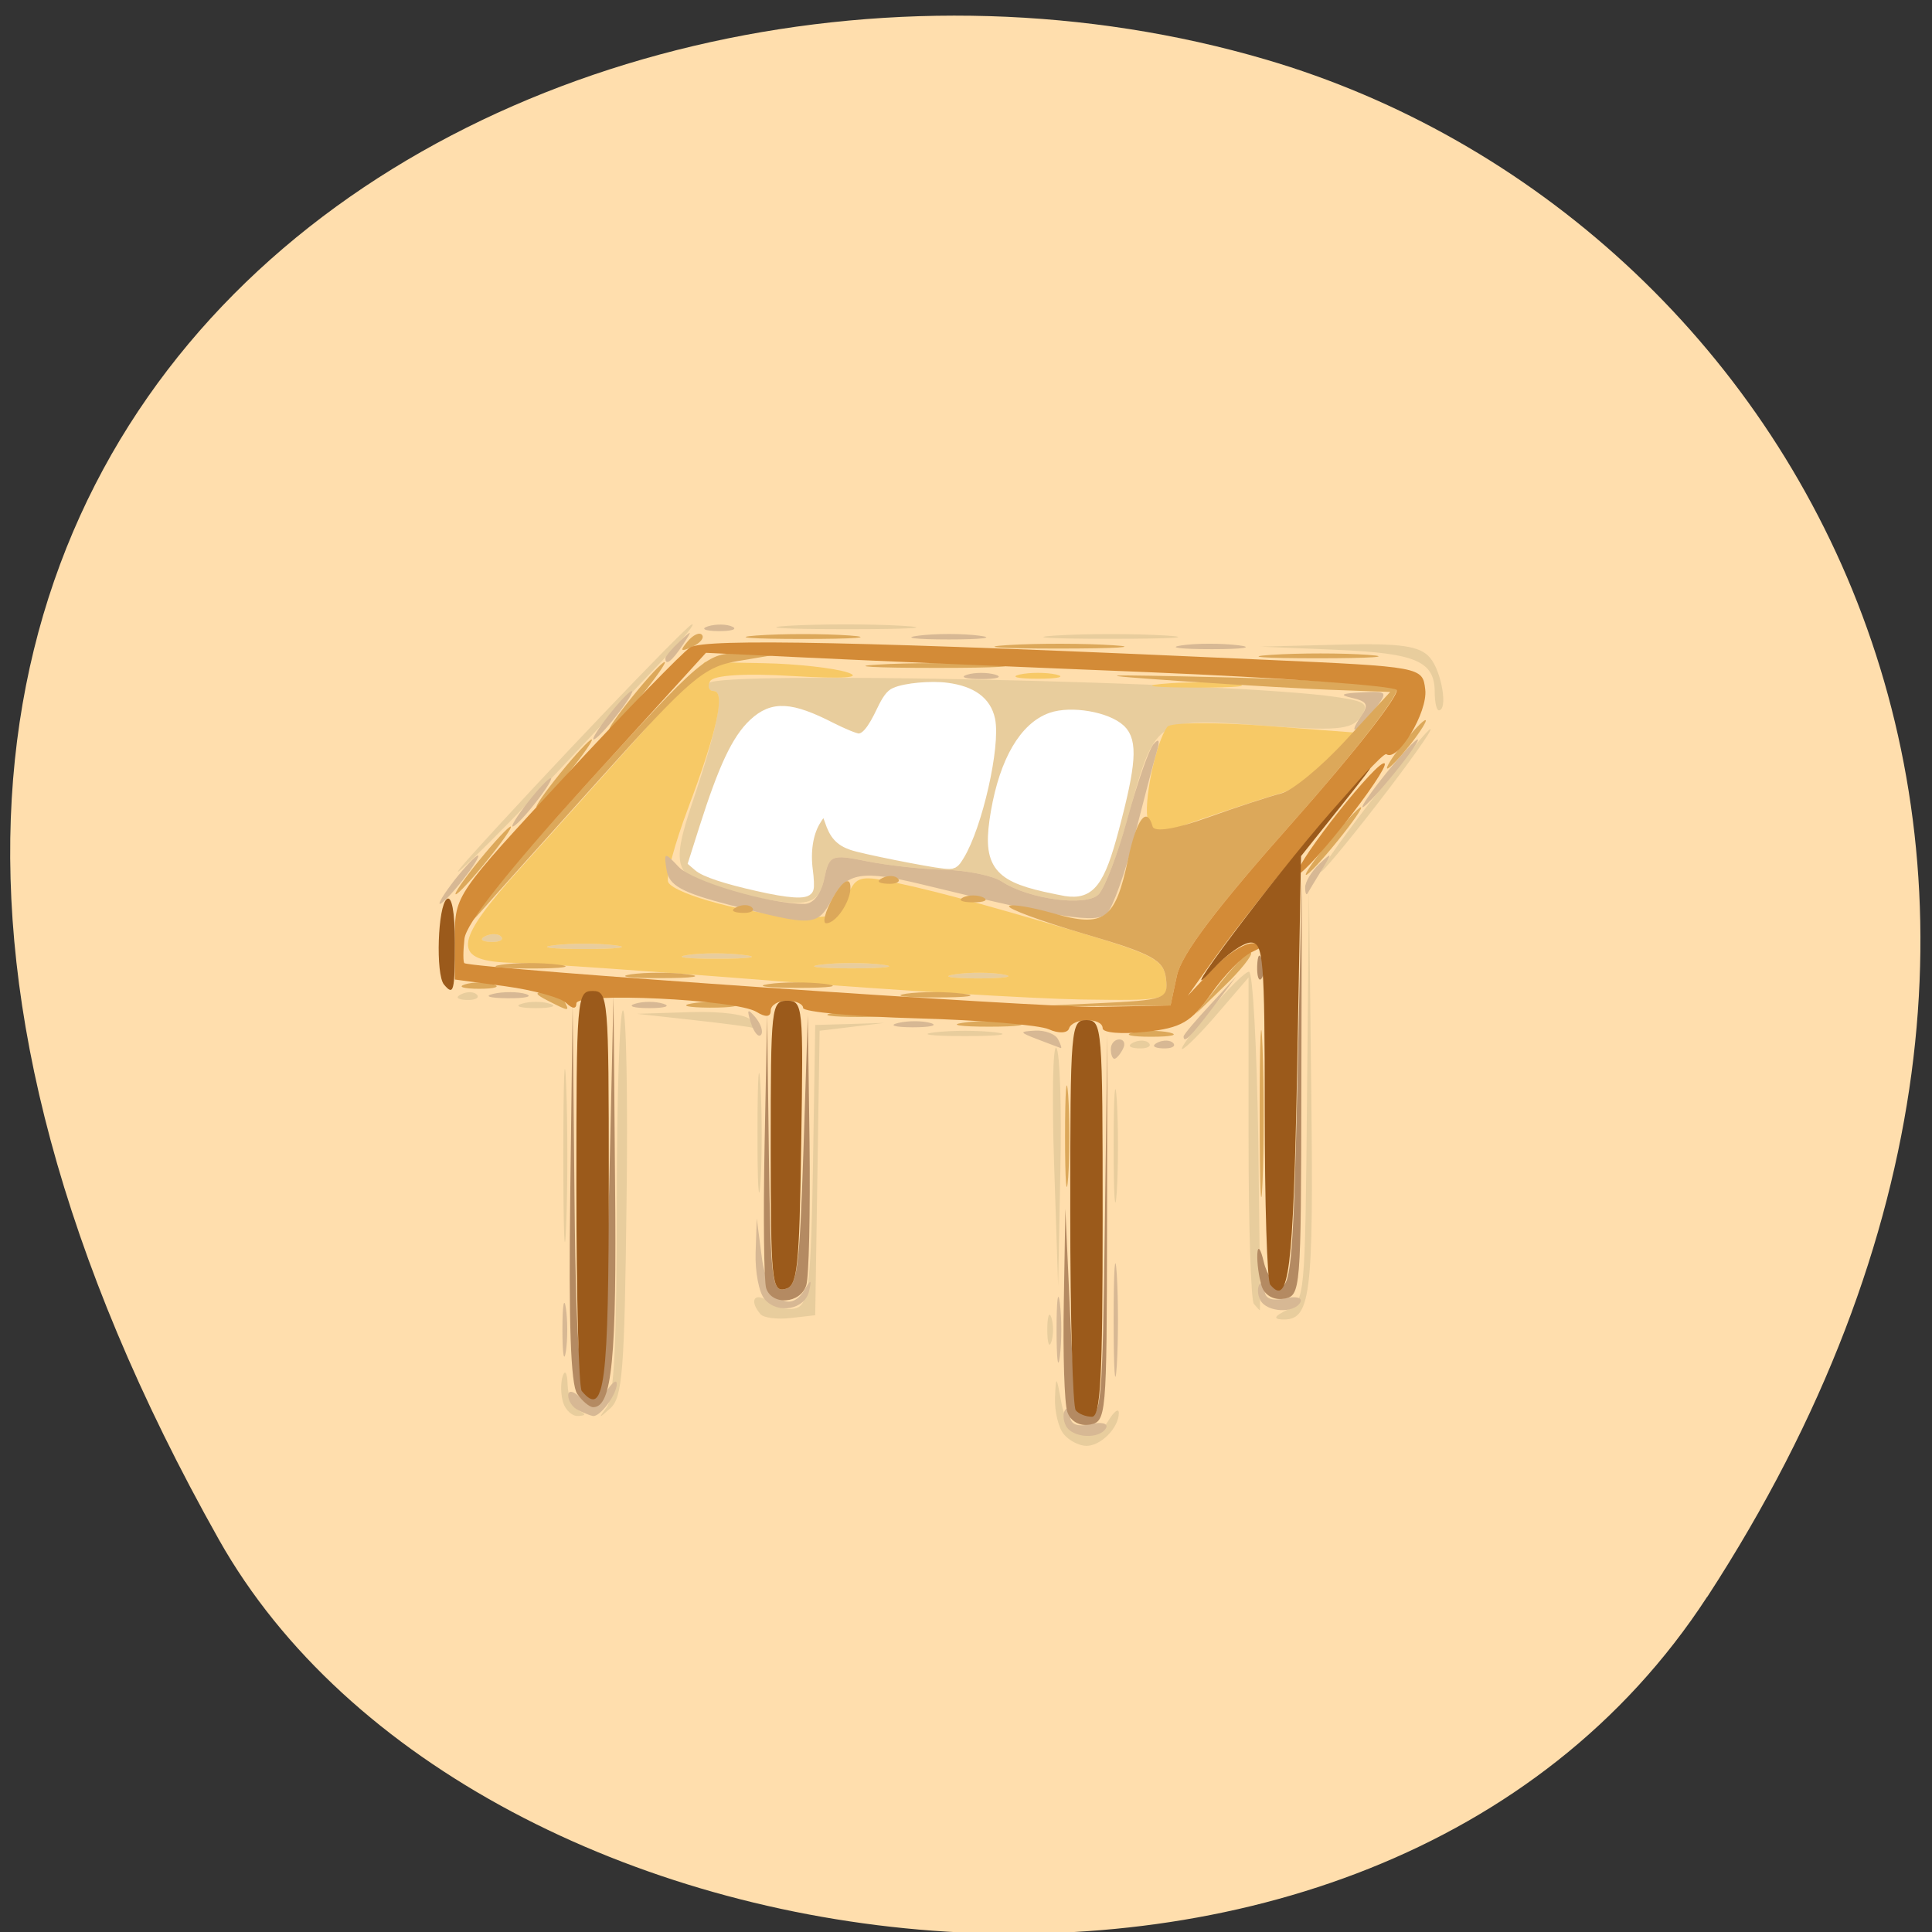 
<svg xmlns="http://www.w3.org/2000/svg" xmlns:xlink="http://www.w3.org/1999/xlink" width="48px" height="48px" viewBox="0 0 48 48" version="1.1">
<rect x="0" y="0" width="48" height="48" fill="#333333" stroke="none"/>
<g id="surface1">
<path style=" stroke:none;fill-rule:nonzero;fill:rgb(100%,87.059%,67.843%);fill-opacity:1;" d="M 42.418 39.672 C 54.094 21.715 44.672 5.359 31.453 1.48 C 13.672 -3.742 -10.469 9.977 5.438 38.25 C 11.762 49.484 34.098 52.457 42.414 39.672 Z M 42.418 39.672 "/>
<path style=" stroke:none;fill-rule:nonzero;fill:rgb(90.98%,80.392%,61.569%);fill-opacity:1;" d="M 26.43 35.633 C 26.297 35.473 26.199 35.066 26.211 34.73 C 26.234 34.16 26.246 34.168 26.367 34.836 C 26.52 35.688 27.145 35.938 27.535 35.301 C 27.68 35.062 27.797 34.977 27.797 35.105 C 27.797 35.469 27.355 35.922 26.992 35.922 C 26.816 35.922 26.562 35.793 26.43 35.633 Z M 13.992 34.848 C 13.93 34.652 13.926 34.355 13.98 34.188 C 14.039 34.016 14.094 34.113 14.102 34.398 C 14.109 34.684 14.23 34.973 14.371 35.039 C 14.566 35.137 14.566 35.168 14.363 35.18 C 14.223 35.191 14.055 35.043 13.992 34.848 Z M 15.074 34.961 C 15.258 34.715 15.324 33.332 15.324 29.863 C 15.324 27.246 15.395 25.102 15.477 25.102 C 15.559 25.102 15.602 27.258 15.566 29.891 C 15.516 34.074 15.465 34.715 15.164 34.988 C 14.875 35.25 14.859 35.246 15.074 34.961 Z M 26.02 33.035 C 26.02 32.707 26.066 32.57 26.121 32.734 C 26.176 32.902 26.176 33.172 26.121 33.336 C 26.066 33.504 26.02 33.367 26.02 33.035 Z M 18.891 32.648 C 18.594 32.293 18.758 32.082 19.121 32.352 C 19.328 32.504 19.641 32.566 19.82 32.484 C 20.09 32.359 20.152 31.789 20.199 28.898 L 20.254 25.465 L 21.109 25.441 L 21.969 25.414 L 21.168 25.512 L 20.363 25.609 L 20.309 29.145 L 20.254 32.676 L 19.645 32.746 C 19.309 32.785 18.969 32.742 18.891 32.648 Z M 31.973 32.547 C 32.422 32.332 32.426 32.27 32.473 27.215 L 32.52 22.098 L 32.578 27.117 C 32.637 32.266 32.566 32.812 31.848 32.781 C 31.625 32.77 31.668 32.695 31.973 32.547 Z M 31.152 32.395 C 31.078 32.309 31.02 30.445 31.02 28.258 L 31.02 24.285 L 30.254 25.176 C 29.836 25.664 29.438 26.062 29.371 26.062 C 29.309 26.062 29.617 25.633 30.059 25.102 C 30.5 24.574 30.941 24.141 31.031 24.141 C 31.125 24.141 31.227 26.035 31.262 28.348 C 31.293 30.664 31.312 32.555 31.301 32.555 C 31.293 32.555 31.227 32.484 31.152 32.395 Z M 13.996 28.707 C 13.996 26.793 14.027 26.008 14.066 26.965 C 14.105 27.926 14.105 29.492 14.066 30.453 C 14.027 31.41 13.996 30.625 13.996 28.707 Z M 26.188 28.898 C 26.133 27.219 26.16 25.93 26.246 26.035 C 26.332 26.141 26.379 27.512 26.344 29.09 L 26.289 31.953 Z M 27.668 28.469 C 27.668 27.211 27.703 26.699 27.746 27.328 C 27.785 27.953 27.785 28.98 27.746 29.609 C 27.703 30.238 27.668 29.723 27.668 28.469 Z M 18.82 28.109 C 18.82 26.785 18.852 26.273 18.895 26.973 C 18.934 27.672 18.934 28.754 18.895 29.379 C 18.852 30 18.816 29.43 18.82 28.109 Z M 28.164 25.898 C 28.309 25.832 28.48 25.84 28.547 25.918 C 28.617 26 28.496 26.055 28.285 26.047 C 28.051 26.035 28.004 25.977 28.164 25.898 Z M 23.223 25.648 C 23.637 25.598 24.316 25.598 24.73 25.648 C 25.145 25.699 24.805 25.742 23.977 25.742 C 23.145 25.742 22.805 25.699 23.223 25.648 Z M 17.234 25.344 L 15.828 25.188 L 17.176 25.145 C 17.914 25.121 18.574 25.211 18.645 25.344 C 18.711 25.477 18.742 25.562 18.707 25.539 C 18.672 25.516 18.012 25.43 17.234 25.344 Z M 12.961 24.938 C 13.156 24.875 13.473 24.875 13.664 24.938 C 13.859 24.996 13.699 25.047 13.312 25.047 C 12.926 25.047 12.766 24.996 12.961 24.938 Z M 11.465 24.699 C 11.609 24.629 11.785 24.637 11.852 24.715 C 11.918 24.797 11.797 24.852 11.586 24.844 C 11.352 24.832 11.305 24.773 11.465 24.699 Z M 23.727 24.207 C 24.09 24.152 24.633 24.156 24.934 24.211 C 25.238 24.266 24.941 24.309 24.277 24.309 C 23.613 24.305 23.367 24.262 23.727 24.207 Z M 20.406 23.965 C 20.82 23.914 21.5 23.914 21.914 23.965 C 22.328 24.016 21.988 24.059 21.16 24.059 C 20.328 24.059 19.988 24.016 20.406 23.965 Z M 17.082 23.727 C 17.438 23.672 18.07 23.672 18.488 23.727 C 18.906 23.777 18.613 23.82 17.84 23.82 C 17.066 23.824 16.723 23.781 17.082 23.727 Z M 13.766 23.484 C 14.18 23.434 14.859 23.434 15.273 23.484 C 15.691 23.535 15.352 23.578 14.52 23.578 C 13.691 23.578 13.352 23.535 13.766 23.484 Z M 12.066 23.254 C 12.215 23.188 12.387 23.195 12.453 23.273 C 12.52 23.355 12.402 23.41 12.191 23.402 C 11.957 23.391 11.906 23.332 12.066 23.254 Z M 18.242 22.176 C 16.738 21.84 16.637 21.621 17.207 19.922 C 17.84 18.031 18.004 17.168 17.73 17.168 C 17.613 17.168 17.559 17.078 17.617 16.973 C 17.777 16.66 30.691 16.945 33.191 17.316 C 33.949 17.426 34.027 17.492 33.801 17.816 C 33.582 18.133 33.199 18.164 31.316 18.023 C 28.695 17.832 28.703 17.828 28.016 20.336 C 27.773 21.219 27.445 22.066 27.293 22.223 C 26.977 22.531 25.562 22.344 24.883 21.898 C 24.66 21.754 24.027 21.625 23.473 21.609 C 22.918 21.598 22.051 21.5 21.539 21.398 C 20.652 21.219 20.602 21.238 20.477 21.836 C 20.332 22.531 20.02 22.578 18.242 22.176 Z M 20.062 21.551 C 19.988 21.145 20.051 20.707 20.223 20.426 C 20.5 19.973 20.508 19.973 20.637 20.461 C 20.738 20.844 21.004 20.992 21.82 21.117 C 22.398 21.211 23.074 21.344 23.324 21.414 C 23.707 21.527 23.836 21.387 24.164 20.5 C 24.379 19.926 24.582 19.027 24.617 18.504 C 24.672 17.699 24.605 17.508 24.176 17.234 C 23.641 16.887 22.117 16.977 22.012 17.359 C 21.977 17.48 21.828 17.777 21.684 18.02 C 21.43 18.434 21.379 18.434 20.703 18.055 C 19.203 17.203 18.527 17.547 17.812 19.535 C 17.496 20.414 17.234 21.242 17.234 21.375 C 17.234 21.508 17.781 21.738 18.441 21.891 C 20.238 22.297 20.203 22.305 20.062 21.551 Z M 27.742 20.324 C 28.27 18.309 28.188 18 27.059 17.746 C 25.793 17.461 24.98 18.34 24.691 20.301 C 24.531 21.402 24.734 21.707 25.801 21.957 C 27.188 22.289 27.238 22.242 27.742 20.324 Z M 32.844 21.59 C 33.223 20.918 35.77 17.672 35.527 18.164 C 35.426 18.375 34.715 19.344 33.949 20.32 C 33.18 21.297 32.684 21.867 32.844 21.59 Z M 11.727 21.234 C 13.41 19.363 17.012 15.586 17.184 15.516 C 17.301 15.465 17 15.84 16.512 16.352 C 16.023 16.863 14.812 18.152 13.816 19.215 C 12.266 20.871 10.648 22.434 11.727 21.234 Z M 35.645 17.199 C 35.645 16.43 35.188 16.23 33.219 16.145 L 31.32 16.066 L 33.266 16.016 C 34.809 15.977 35.281 16.047 35.531 16.344 C 35.82 16.691 35.98 17.648 35.746 17.648 C 35.691 17.648 35.645 17.445 35.645 17.199 Z M 26.238 15.789 C 26.984 15.742 28.207 15.742 28.957 15.789 C 29.703 15.836 29.09 15.871 27.598 15.871 C 26.105 15.871 25.492 15.836 26.238 15.789 Z M 19.59 15.547 C 20.332 15.504 21.602 15.5 22.406 15.547 C 23.215 15.594 22.609 15.633 21.059 15.633 C 19.508 15.633 18.848 15.594 19.59 15.547 Z M 19.59 15.547 "/>
<path style=" stroke:none;fill-rule:nonzero;fill:rgb(96.863%,78.824%,40%);fill-opacity:1;" d="M 19.246 24.371 C 16.262 24.133 13.352 23.934 12.781 23.922 C 11.199 23.891 11.23 23.445 12.957 21.539 C 13.754 20.656 15.105 19.148 15.961 18.191 L 17.512 16.449 L 18.984 16.477 C 19.793 16.492 20.727 16.598 21.059 16.707 C 21.445 16.836 20.957 16.871 19.715 16.797 C 18.508 16.723 17.719 16.773 17.641 16.926 C 17.57 17.059 17.613 17.168 17.73 17.168 C 18.035 17.168 17.812 18.18 17.09 20.094 C 16.758 20.977 16.539 21.797 16.602 21.918 C 16.762 22.227 18.66 22.73 19.852 22.777 C 20.715 22.812 20.883 22.742 21.055 22.277 C 21.223 21.82 21.363 21.758 21.961 21.871 C 22.961 22.066 24.148 22.379 26.691 23.129 C 28.637 23.703 28.914 23.844 28.969 24.32 C 29.031 24.855 29.004 24.863 26.855 24.832 C 25.66 24.812 22.234 24.605 19.246 24.371 Z M 24.934 24.211 C 24.633 24.156 24.09 24.152 23.727 24.207 C 23.367 24.262 23.613 24.305 24.277 24.309 C 24.941 24.309 25.238 24.266 24.934 24.211 Z M 21.914 23.965 C 21.5 23.914 20.82 23.914 20.406 23.965 C 19.988 24.016 20.328 24.059 21.16 24.059 C 21.988 24.059 22.328 24.016 21.914 23.965 Z M 18.488 23.727 C 18.07 23.672 17.438 23.672 17.082 23.727 C 16.723 23.781 17.066 23.824 17.84 23.82 C 18.613 23.82 18.906 23.777 18.488 23.727 Z M 15.273 23.484 C 14.859 23.434 14.18 23.434 13.766 23.484 C 13.352 23.535 13.691 23.578 14.52 23.578 C 15.352 23.578 15.691 23.535 15.273 23.484 Z M 12.453 23.273 C 12.387 23.195 12.215 23.188 12.066 23.254 C 11.906 23.332 11.957 23.391 12.191 23.402 C 12.402 23.41 12.52 23.355 12.453 23.273 Z M 28.523 20.391 C 28.395 19.988 28.711 18.438 29.004 18.055 C 29.086 17.949 30.172 17.938 31.422 18.031 L 33.695 18.203 L 33.008 18.887 C 32.633 19.266 32.098 19.633 31.824 19.707 C 31.301 19.848 29.273 20.535 28.879 20.703 C 28.758 20.758 28.598 20.617 28.523 20.391 Z M 28.859 16.992 C 29.391 16.941 30.203 16.941 30.672 16.992 C 31.137 17.043 30.707 17.086 29.711 17.082 C 28.715 17.082 28.332 17.043 28.859 16.992 Z M 25.336 16.758 C 25.582 16.703 25.992 16.703 26.238 16.758 C 26.488 16.816 26.285 16.863 25.785 16.863 C 25.289 16.863 25.086 16.816 25.336 16.758 Z M 25.336 16.758 "/>
<path style=" stroke:none;fill-rule:nonzero;fill:rgb(84.314%,72.157%,58.039%);fill-opacity:1;" d="M 26.484 35.426 C 26.41 35.285 26.402 35.102 26.469 35.023 C 26.535 34.945 26.59 35.02 26.59 35.188 C 26.59 35.387 26.77 35.457 27.09 35.383 C 27.363 35.32 27.539 35.363 27.48 35.477 C 27.328 35.766 26.641 35.73 26.484 35.426 Z M 14.371 35.039 C 14.23 34.973 14.117 34.809 14.117 34.668 C 14.117 34.527 14.254 34.555 14.441 34.742 C 14.715 35.012 14.809 34.992 15.043 34.605 C 15.199 34.352 15.324 34.254 15.324 34.383 C 15.324 34.648 14.906 35.211 14.73 35.18 C 14.672 35.172 14.508 35.105 14.371 35.039 Z M 27.668 32.797 C 27.668 31.539 27.703 31.027 27.746 31.652 C 27.785 32.281 27.785 33.309 27.746 33.938 C 27.703 34.566 27.668 34.051 27.668 32.797 Z M 26.25 33.035 C 26.25 32.309 26.285 32.012 26.332 32.375 C 26.379 32.738 26.379 33.332 26.332 33.699 C 26.285 34.062 26.25 33.762 26.25 33.035 Z M 13.973 33.035 C 13.973 32.441 14.012 32.199 14.059 32.496 C 14.105 32.793 14.105 33.281 14.059 33.578 C 14.012 33.875 13.973 33.633 13.973 33.035 Z M 18.996 32.277 C 18.855 32.113 18.758 31.594 18.773 31.125 L 18.801 30.27 L 18.926 31.23 C 19.055 32.246 19.621 32.676 19.992 32.039 C 20.148 31.777 20.168 31.785 20.102 32.074 C 20 32.539 19.316 32.66 18.996 32.277 Z M 31.312 32.301 C 31.238 32.156 31.234 31.977 31.301 31.898 C 31.367 31.82 31.422 31.895 31.422 32.062 C 31.422 32.262 31.598 32.332 31.918 32.258 C 32.191 32.195 32.367 32.238 32.309 32.352 C 32.156 32.641 31.469 32.605 31.312 32.301 Z M 27.598 26.062 C 27.598 25.934 27.691 25.824 27.809 25.824 C 27.926 25.824 27.969 25.934 27.898 26.062 C 27.832 26.195 27.734 26.305 27.688 26.305 C 27.637 26.305 27.598 26.195 27.598 26.062 Z M 25.785 25.824 C 25.32 25.645 25.312 25.629 25.723 25.605 C 25.969 25.594 26.223 25.691 26.289 25.824 C 26.359 25.957 26.387 26.055 26.352 26.039 C 26.316 26.027 26.062 25.93 25.785 25.824 Z M 28.766 25.898 C 28.91 25.832 29.086 25.84 29.152 25.918 C 29.219 26 29.102 26.055 28.887 26.047 C 28.652 26.035 28.605 25.977 28.766 25.898 Z M 18.656 25.414 C 18.547 25.07 18.57 25.043 18.77 25.277 C 18.906 25.441 18.969 25.637 18.906 25.711 C 18.844 25.785 18.734 25.652 18.656 25.414 Z M 29.406 25.75 C 29.406 25.707 29.703 25.355 30.062 24.969 L 30.715 24.262 L 30.125 25.043 C 29.574 25.77 29.406 25.934 29.406 25.75 Z M 22.32 25.414 C 22.57 25.355 22.93 25.359 23.125 25.418 C 23.316 25.477 23.109 25.523 22.668 25.523 C 22.227 25.52 22.066 25.473 22.32 25.414 Z M 15.777 24.938 C 15.973 24.875 16.289 24.875 16.48 24.938 C 16.676 24.996 16.516 25.047 16.129 25.047 C 15.742 25.047 15.582 24.996 15.777 24.938 Z M 12.258 24.691 C 12.508 24.633 12.871 24.637 13.062 24.695 C 13.258 24.758 13.051 24.805 12.609 24.801 C 12.168 24.797 12.008 24.75 12.258 24.691 Z M 18.145 22.488 C 16.938 22.176 16.621 22 16.562 21.617 C 16.488 21.164 16.508 21.16 16.859 21.535 C 17.203 21.898 19.098 22.457 19.984 22.457 C 20.207 22.457 20.398 22.215 20.477 21.836 C 20.602 21.238 20.652 21.219 21.539 21.398 C 22.051 21.5 22.918 21.598 23.473 21.609 C 24.027 21.625 24.66 21.754 24.883 21.898 C 25.562 22.344 26.977 22.531 27.293 22.223 C 27.445 22.066 27.773 21.219 28.012 20.336 C 28.254 19.453 28.543 18.625 28.656 18.492 C 28.797 18.328 28.824 18.391 28.738 18.68 C 28.668 18.914 28.422 19.855 28.188 20.77 C 27.957 21.684 27.645 22.551 27.5 22.695 C 27.238 22.953 26.34 22.812 22.906 21.973 C 21.422 21.613 21.039 21.676 20.676 22.336 C 20.301 23.02 20.215 23.023 18.145 22.488 Z M 11.301 21.855 C 11.562 21.527 11.82 21.254 11.875 21.254 C 11.93 21.254 11.762 21.527 11.504 21.855 C 11.242 22.188 10.984 22.457 10.93 22.457 C 10.875 22.457 11.043 22.188 11.301 21.855 Z M 32.426 22.047 C 32.426 21.91 32.586 21.648 32.777 21.465 C 33.105 21.16 33.109 21.172 32.836 21.617 C 32.672 21.883 32.516 22.141 32.484 22.199 C 32.453 22.254 32.426 22.184 32.426 22.047 Z M 13.113 19.934 C 13.371 19.602 13.629 19.332 13.684 19.332 C 13.738 19.332 13.574 19.602 13.312 19.934 C 13.055 20.266 12.797 20.535 12.738 20.535 C 12.684 20.535 12.852 20.266 13.113 19.934 Z M 34.438 19.211 C 34.812 18.75 35.164 18.371 35.223 18.371 C 35.277 18.371 35.016 18.75 34.641 19.211 C 34.262 19.676 33.91 20.055 33.855 20.055 C 33.801 20.055 34.062 19.676 34.438 19.211 Z M 15.125 17.77 C 15.383 17.438 15.641 17.168 15.695 17.168 C 15.754 17.168 15.586 17.438 15.324 17.77 C 15.066 18.102 14.809 18.371 14.75 18.371 C 14.695 18.371 14.863 18.102 15.125 17.77 Z M 33.82 17.789 C 34.012 17.512 33.969 17.426 33.594 17.34 C 33.262 17.266 33.324 17.227 33.816 17.203 C 34.488 17.168 34.492 17.176 34.137 17.648 C 33.723 18.195 33.457 18.312 33.82 17.789 Z M 24.027 16.762 C 24.219 16.703 24.535 16.703 24.73 16.762 C 24.926 16.824 24.766 16.871 24.379 16.871 C 23.992 16.871 23.832 16.824 24.027 16.762 Z M 16.531 16.355 C 16.531 16.309 16.691 16.117 16.883 15.938 C 17.203 15.637 17.211 15.645 16.961 16.027 C 16.695 16.426 16.531 16.555 16.531 16.355 Z M 29.352 16.035 C 29.711 15.98 30.344 15.98 30.762 16.031 C 31.18 16.082 30.887 16.129 30.113 16.129 C 29.336 16.129 28.996 16.086 29.352 16.035 Z M 22.82 15.793 C 23.234 15.738 23.914 15.738 24.328 15.793 C 24.742 15.844 24.402 15.887 23.574 15.887 C 22.742 15.887 22.402 15.844 22.82 15.793 Z M 17.594 15.559 C 17.789 15.5 18.059 15.504 18.195 15.57 C 18.332 15.633 18.172 15.684 17.84 15.68 C 17.508 15.676 17.395 15.621 17.594 15.559 Z M 17.594 15.559 "/>
<path style=" stroke:none;fill-rule:nonzero;fill:rgb(86.275%,65.882%,35.294%);fill-opacity:1;" d="M 31.297 27.625 C 31.297 25.777 31.328 25.051 31.367 26.016 C 31.406 26.98 31.406 28.492 31.367 29.379 C 31.328 30.266 31.297 29.477 31.297 27.625 Z M 26.461 28.227 C 26.461 27.105 26.496 26.645 26.539 27.207 C 26.578 27.77 26.578 28.688 26.539 29.25 C 26.496 29.812 26.461 29.352 26.461 28.227 Z M 28.152 25.652 C 28.398 25.598 28.809 25.598 29.055 25.652 C 29.305 25.711 29.102 25.758 28.602 25.758 C 28.105 25.758 27.902 25.711 28.152 25.652 Z M 23.926 25.41 C 24.285 25.355 24.875 25.355 25.234 25.41 C 25.594 25.461 25.297 25.508 24.578 25.508 C 23.859 25.508 23.566 25.461 23.926 25.41 Z M 20.707 25.168 C 21.066 25.117 21.656 25.117 22.016 25.168 C 22.375 25.223 22.078 25.266 21.359 25.266 C 20.641 25.266 20.348 25.223 20.707 25.168 Z M 13.613 24.863 C 13.285 24.695 13.273 24.652 13.551 24.637 C 13.738 24.629 13.949 24.73 14.016 24.863 C 14.16 25.137 14.152 25.137 13.613 24.863 Z M 17.188 24.93 C 17.496 24.875 17.945 24.875 18.195 24.934 C 18.441 24.992 18.191 25.035 17.637 25.035 C 17.086 25.031 16.883 24.984 17.188 24.93 Z M 27.258 24.926 C 28.957 24.848 29.027 24.82 28.969 24.312 C 28.914 23.852 28.637 23.699 26.941 23.203 C 25.859 22.883 25.02 22.574 25.07 22.512 C 25.121 22.453 25.621 22.535 26.184 22.695 C 27.43 23.055 27.711 22.848 28.027 21.344 C 28.238 20.344 28.492 20.012 28.637 20.535 C 28.68 20.684 29.211 20.598 30.012 20.309 C 30.73 20.051 31.547 19.785 31.824 19.715 C 32.105 19.648 32.828 19.051 33.434 18.391 L 34.539 17.191 L 33.332 17.148 C 32.668 17.129 30.902 17.027 29.406 16.926 C 26.969 16.758 27.094 16.75 30.605 16.832 C 32.758 16.887 34.594 17.02 34.688 17.133 C 34.781 17.246 33.633 18.719 32.133 20.41 C 30.215 22.57 29.359 23.703 29.242 24.23 L 29.082 24.98 L 27.285 24.996 L 25.484 25.008 Z M 30.355 24.375 C 30.715 23.93 31.039 23.613 31.082 23.672 C 31.121 23.73 30.832 24.098 30.434 24.484 L 29.711 25.188 Z M 22.512 24.688 C 22.871 24.637 23.504 24.633 23.922 24.688 C 24.34 24.738 24.047 24.781 23.273 24.781 C 22.496 24.785 22.156 24.742 22.512 24.688 Z M 11.551 24.457 C 11.746 24.395 12.062 24.395 12.258 24.457 C 12.449 24.516 12.293 24.566 11.906 24.566 C 11.516 24.566 11.359 24.516 11.551 24.457 Z M 19.094 24.449 C 19.449 24.395 20.082 24.395 20.5 24.445 C 20.918 24.5 20.625 24.543 19.852 24.543 C 19.078 24.543 18.734 24.5 19.094 24.449 Z M 15.672 24.207 C 16.031 24.156 16.664 24.152 17.082 24.207 C 17.5 24.258 17.207 24.301 16.43 24.301 C 15.656 24.305 15.316 24.262 15.672 24.207 Z M 12.453 23.969 C 12.809 23.914 13.445 23.914 13.863 23.965 C 14.277 24.016 13.988 24.062 13.211 24.062 C 12.438 24.062 12.098 24.02 12.453 23.969 Z M 11.531 22.977 C 11.57 22.852 12.941 21.277 14.574 19.477 C 17.457 16.309 17.574 16.207 18.398 16.238 L 19.246 16.27 L 18.32 16.426 C 17.488 16.566 17.148 16.855 14.914 19.34 C 13.547 20.855 12.211 22.348 11.945 22.652 C 11.68 22.957 11.492 23.102 11.531 22.977 Z M 20.691 22.305 C 20.883 21.957 21.074 21.797 21.117 21.953 C 21.207 22.27 20.805 22.938 20.527 22.938 C 20.426 22.938 20.5 22.652 20.691 22.305 Z M 18.305 22.535 C 18.449 22.465 18.625 22.473 18.691 22.555 C 18.758 22.633 18.637 22.691 18.426 22.68 C 18.191 22.668 18.145 22.609 18.305 22.535 Z M 23.926 22.297 C 24.062 22.23 24.289 22.23 24.43 22.297 C 24.566 22.367 24.453 22.418 24.176 22.418 C 23.902 22.418 23.789 22.367 23.926 22.297 Z M 11.906 21.375 C 12.281 20.914 12.633 20.535 12.688 20.535 C 12.742 20.535 12.48 20.914 12.105 21.375 C 11.73 21.84 11.379 22.219 11.324 22.219 C 11.266 22.219 11.527 21.84 11.906 21.375 Z M 21.926 21.812 C 22.07 21.742 22.246 21.75 22.312 21.832 C 22.379 21.91 22.262 21.969 22.047 21.957 C 21.812 21.945 21.766 21.891 21.926 21.812 Z M 33.031 20.895 C 33.406 20.434 33.758 20.055 33.812 20.055 C 33.867 20.055 33.605 20.434 33.23 20.895 C 32.855 21.359 32.504 21.738 32.449 21.738 C 32.391 21.738 32.652 21.359 33.031 20.895 Z M 13.918 19.211 C 14.293 18.75 14.645 18.371 14.699 18.371 C 14.754 18.371 14.492 18.75 14.117 19.211 C 13.742 19.676 13.391 20.055 13.336 20.055 C 13.277 20.055 13.543 19.676 13.918 19.211 Z M 34.84 18.492 C 35.102 18.16 35.359 17.891 35.414 17.891 C 35.469 17.891 35.301 18.16 35.043 18.492 C 34.781 18.82 34.523 19.094 34.469 19.094 C 34.414 19.094 34.582 18.82 34.84 18.492 Z M 15.727 17.289 C 16.102 16.824 16.453 16.449 16.512 16.449 C 16.566 16.449 16.305 16.824 15.93 17.289 C 15.555 17.75 15.199 18.129 15.145 18.129 C 15.09 18.129 15.352 17.75 15.727 17.289 Z M 21.805 16.512 C 22.547 16.465 23.812 16.465 24.621 16.508 C 25.43 16.555 24.82 16.594 23.273 16.594 C 21.723 16.594 21.062 16.555 21.805 16.512 Z M 31.578 16.27 C 32.273 16.223 33.359 16.223 33.992 16.27 C 34.625 16.316 34.055 16.355 32.727 16.355 C 31.398 16.355 30.883 16.316 31.578 16.27 Z M 17.082 15.938 C 17.219 15.773 17.379 15.699 17.441 15.773 C 17.504 15.848 17.395 15.98 17.195 16.07 C 16.906 16.203 16.883 16.176 17.082 15.938 Z M 25.039 16.027 C 25.793 15.98 26.969 15.984 27.656 16.031 C 28.344 16.074 27.727 16.113 26.289 16.113 C 24.852 16.113 24.289 16.074 25.039 16.027 Z M 18.797 15.789 C 19.43 15.742 20.473 15.742 21.109 15.789 C 21.746 15.836 21.227 15.875 19.953 15.875 C 18.68 15.875 18.16 15.836 18.797 15.789 Z M 18.797 15.789 "/>
<path style=" stroke:none;fill-rule:nonzero;fill:rgb(70.588%,54.118%,38.431%);fill-opacity:1;" d="M 26.516 35.074 C 26.445 34.855 26.406 33.633 26.43 32.355 L 26.469 30.031 L 26.582 32.555 C 26.676 34.688 26.746 35.086 27.039 35.152 C 27.359 35.227 27.395 34.832 27.449 30.469 L 27.512 25.703 L 27.504 30.512 C 27.496 35.227 27.488 35.32 27.07 35.395 C 26.816 35.438 26.59 35.305 26.516 35.074 Z M 14.34 34.629 C 14.18 34.398 14.125 32.879 14.168 29.641 L 14.227 24.98 L 14.273 29.715 C 14.316 34.152 14.438 35.137 14.887 34.605 C 14.961 34.512 15.07 32.258 15.133 29.59 L 15.242 24.742 L 15.281 29.387 C 15.324 33.766 15.207 34.961 14.738 34.961 C 14.645 34.961 14.465 34.809 14.34 34.629 Z M 19.035 32.004 C 18.98 31.832 18.961 30.234 18.996 28.457 L 19.059 25.223 L 19.102 28.668 C 19.145 31.801 19.18 32.102 19.5 32.027 C 19.809 31.957 19.863 31.535 19.961 28.586 L 20.07 25.223 L 20.113 28.387 C 20.133 30.129 20.098 31.727 20.031 31.934 C 19.883 32.395 19.176 32.441 19.035 32.004 Z M 31.344 31.949 C 31.277 31.73 31.227 31.375 31.238 31.152 C 31.25 30.926 31.32 31.016 31.398 31.352 C 31.477 31.684 31.672 31.953 31.832 31.953 C 32.074 31.953 32.141 31.105 32.234 26.906 L 32.344 21.855 L 32.332 27.027 C 32.324 32.109 32.316 32.195 31.898 32.266 C 31.645 32.309 31.418 32.18 31.344 31.949 Z M 31.234 24 C 31.246 23.719 31.293 23.664 31.355 23.855 C 31.414 24.027 31.406 24.234 31.34 24.316 C 31.273 24.395 31.227 24.254 31.234 24 Z M 31.234 24 "/>
<path style=" stroke:none;fill-rule:nonzero;fill:rgb(82.745%,54.51%,21.569%);fill-opacity:1;" d="M 26.062 25.574 C 25.824 25.465 24.355 25.344 22.793 25.301 C 21.234 25.258 19.953 25.141 19.953 25.043 C 19.953 24.941 19.77 24.863 19.551 24.863 C 19.328 24.863 19.148 24.973 19.148 25.109 C 19.148 25.27 19.023 25.281 18.797 25.141 C 18.293 24.828 14.32 24.641 14.32 24.93 C 14.32 25.074 14.223 25.07 14.066 24.918 C 13.93 24.785 13.25 24.598 12.559 24.504 L 11.301 24.336 L 11.301 23.285 C 11.301 22.242 11.32 22.219 14.043 19.281 C 15.551 17.656 16.945 16.219 17.145 16.086 C 17.5 15.855 21.48 15.938 31.422 16.391 C 35.336 16.566 35.344 16.57 35.41 17.133 C 35.477 17.691 34.723 18.941 34.445 18.738 C 34.312 18.637 31.301 22.223 30.109 23.898 L 29.508 24.742 L 30.125 24.082 C 30.461 23.719 30.914 23.426 31.129 23.434 C 31.492 23.449 31.492 23.465 31.098 23.656 C 30.863 23.766 30.41 24.234 30.09 24.691 C 29.594 25.398 29.352 25.539 28.453 25.637 C 27.871 25.699 27.395 25.66 27.395 25.547 C 27.395 25.277 26.645 25.281 26.559 25.555 C 26.52 25.672 26.297 25.68 26.062 25.574 Z M 29.242 24.23 C 29.359 23.703 30.215 22.57 32.133 20.41 C 33.633 18.719 34.785 17.25 34.695 17.141 C 34.605 17.035 31.816 16.836 28.5 16.699 C 25.184 16.566 21.359 16.402 20.004 16.336 L 17.539 16.219 L 14.57 19.484 C 12.598 21.656 11.582 22.941 11.539 23.324 C 11.504 23.641 11.504 23.914 11.539 23.93 C 11.832 24.07 25.895 25.039 27.285 25.016 L 29.082 24.98 Z M 32.227 21.703 C 32.227 21.387 34.27 18.812 34.402 18.969 C 34.457 19.035 33.988 19.73 33.363 20.516 C 32.738 21.301 32.227 21.836 32.227 21.703 Z M 32.227 21.703 "/>
<path style=" stroke:none;fill-rule:nonzero;fill:rgb(60.784%,35.294%,10.588%);fill-opacity:1;" d="M 26.727 35.039 C 26.652 34.953 26.59 32.734 26.59 30.109 C 26.59 25.504 26.605 25.344 26.992 25.344 C 27.383 25.344 27.395 25.504 27.395 30.27 C 27.395 34.219 27.344 35.199 27.129 35.199 C 26.98 35.199 26.801 35.129 26.727 35.039 Z M 14.453 34.559 C 14.379 34.469 14.32 32.199 14.32 29.512 C 14.32 24.781 14.332 24.621 14.723 24.621 C 15.109 24.621 15.125 24.781 15.125 29.289 C 15.125 34.43 15.02 35.238 14.453 34.559 Z M 19.148 28.484 C 19.148 25.008 19.164 24.863 19.555 24.863 C 19.949 24.863 19.961 24.984 19.906 28.406 C 19.859 31.559 19.812 31.957 19.5 32.027 C 19.176 32.102 19.148 31.809 19.148 28.484 Z M 31.559 31.918 C 31.48 31.828 31.422 29.879 31.422 27.586 C 31.422 23.828 31.387 23.418 31.078 23.418 C 30.891 23.418 30.465 23.719 30.133 24.082 C 28.973 25.352 31.602 21.844 33.062 20.176 C 34.254 18.812 34.324 18.758 33.43 19.883 L 32.324 21.27 L 32.227 26.594 C 32.129 31.605 32.02 32.473 31.559 31.918 Z M 11.031 24.461 C 10.82 24.211 10.875 22.504 11.102 22.336 C 11.223 22.246 11.301 22.656 11.301 23.406 C 11.301 24.637 11.273 24.75 11.031 24.461 Z M 11.031 24.461 "/>
<path style="fill-rule:evenodd;fill:rgb(100%,100%,100%);fill-opacity:1;stroke-width:1.389;stroke-linecap:butt;stroke-linejoin:miter;stroke:rgb(100%,100%,100%);stroke-opacity:1;stroke-miterlimit:4;" d="M 106.265 115.607 C 102.397 114.792 99.837 113.995 99.067 113.361 L 98.528 112.926 L 99.818 109.104 C 102.166 102.165 103.782 98.922 105.822 97.129 C 108.132 95.1 110.326 95.209 115.291 97.6 C 116.735 98.288 118.236 98.868 118.621 98.868 C 119.525 98.868 120.372 97.908 121.546 95.571 C 122.162 94.357 122.605 93.777 123.124 93.578 C 124.375 93.053 127.532 92.781 129.476 93.035 C 132.497 93.415 134.191 94.593 134.653 96.585 C 135.326 99.575 133.094 108.814 130.9 112.147 C 130.284 113.089 130.226 113.125 129.072 113.017 C 127.205 112.836 119.141 111.332 117.832 110.897 C 116.388 110.426 115.715 109.72 115.176 108.162 C 114.656 106.676 114.214 106.694 113.251 108.252 C 112.366 109.701 112.039 111.767 112.347 113.941 C 112.481 114.865 112.52 115.789 112.443 115.988 C 112.231 116.568 110.153 116.441 106.265 115.607 Z M 106.265 115.607 " transform="matrix(0.203,0,0,0.216,-2.752,-2.982)"/>
<path style="fill-rule:evenodd;fill:rgb(100%,100%,100%);fill-opacity:1;stroke-width:1.389;stroke-linecap:butt;stroke-linejoin:miter;stroke:rgb(100%,100%,100%);stroke-opacity:1;stroke-miterlimit:4;" d="M 144.006 116.187 C 143.66 116.133 142.524 115.915 141.466 115.698 C 135.519 114.43 134.46 112.926 135.519 107.201 C 136.597 101.368 138.983 97.527 142.217 96.459 C 144.642 95.661 149.03 96.368 150.666 97.817 C 152.109 99.103 151.917 101.676 149.819 109.086 C 148.087 115.227 146.951 116.604 144.006 116.187 Z M 144.006 116.187 " transform="matrix(0.203,0,0,0.216,-2.752,-2.982)"/>
</g>
</svg>
